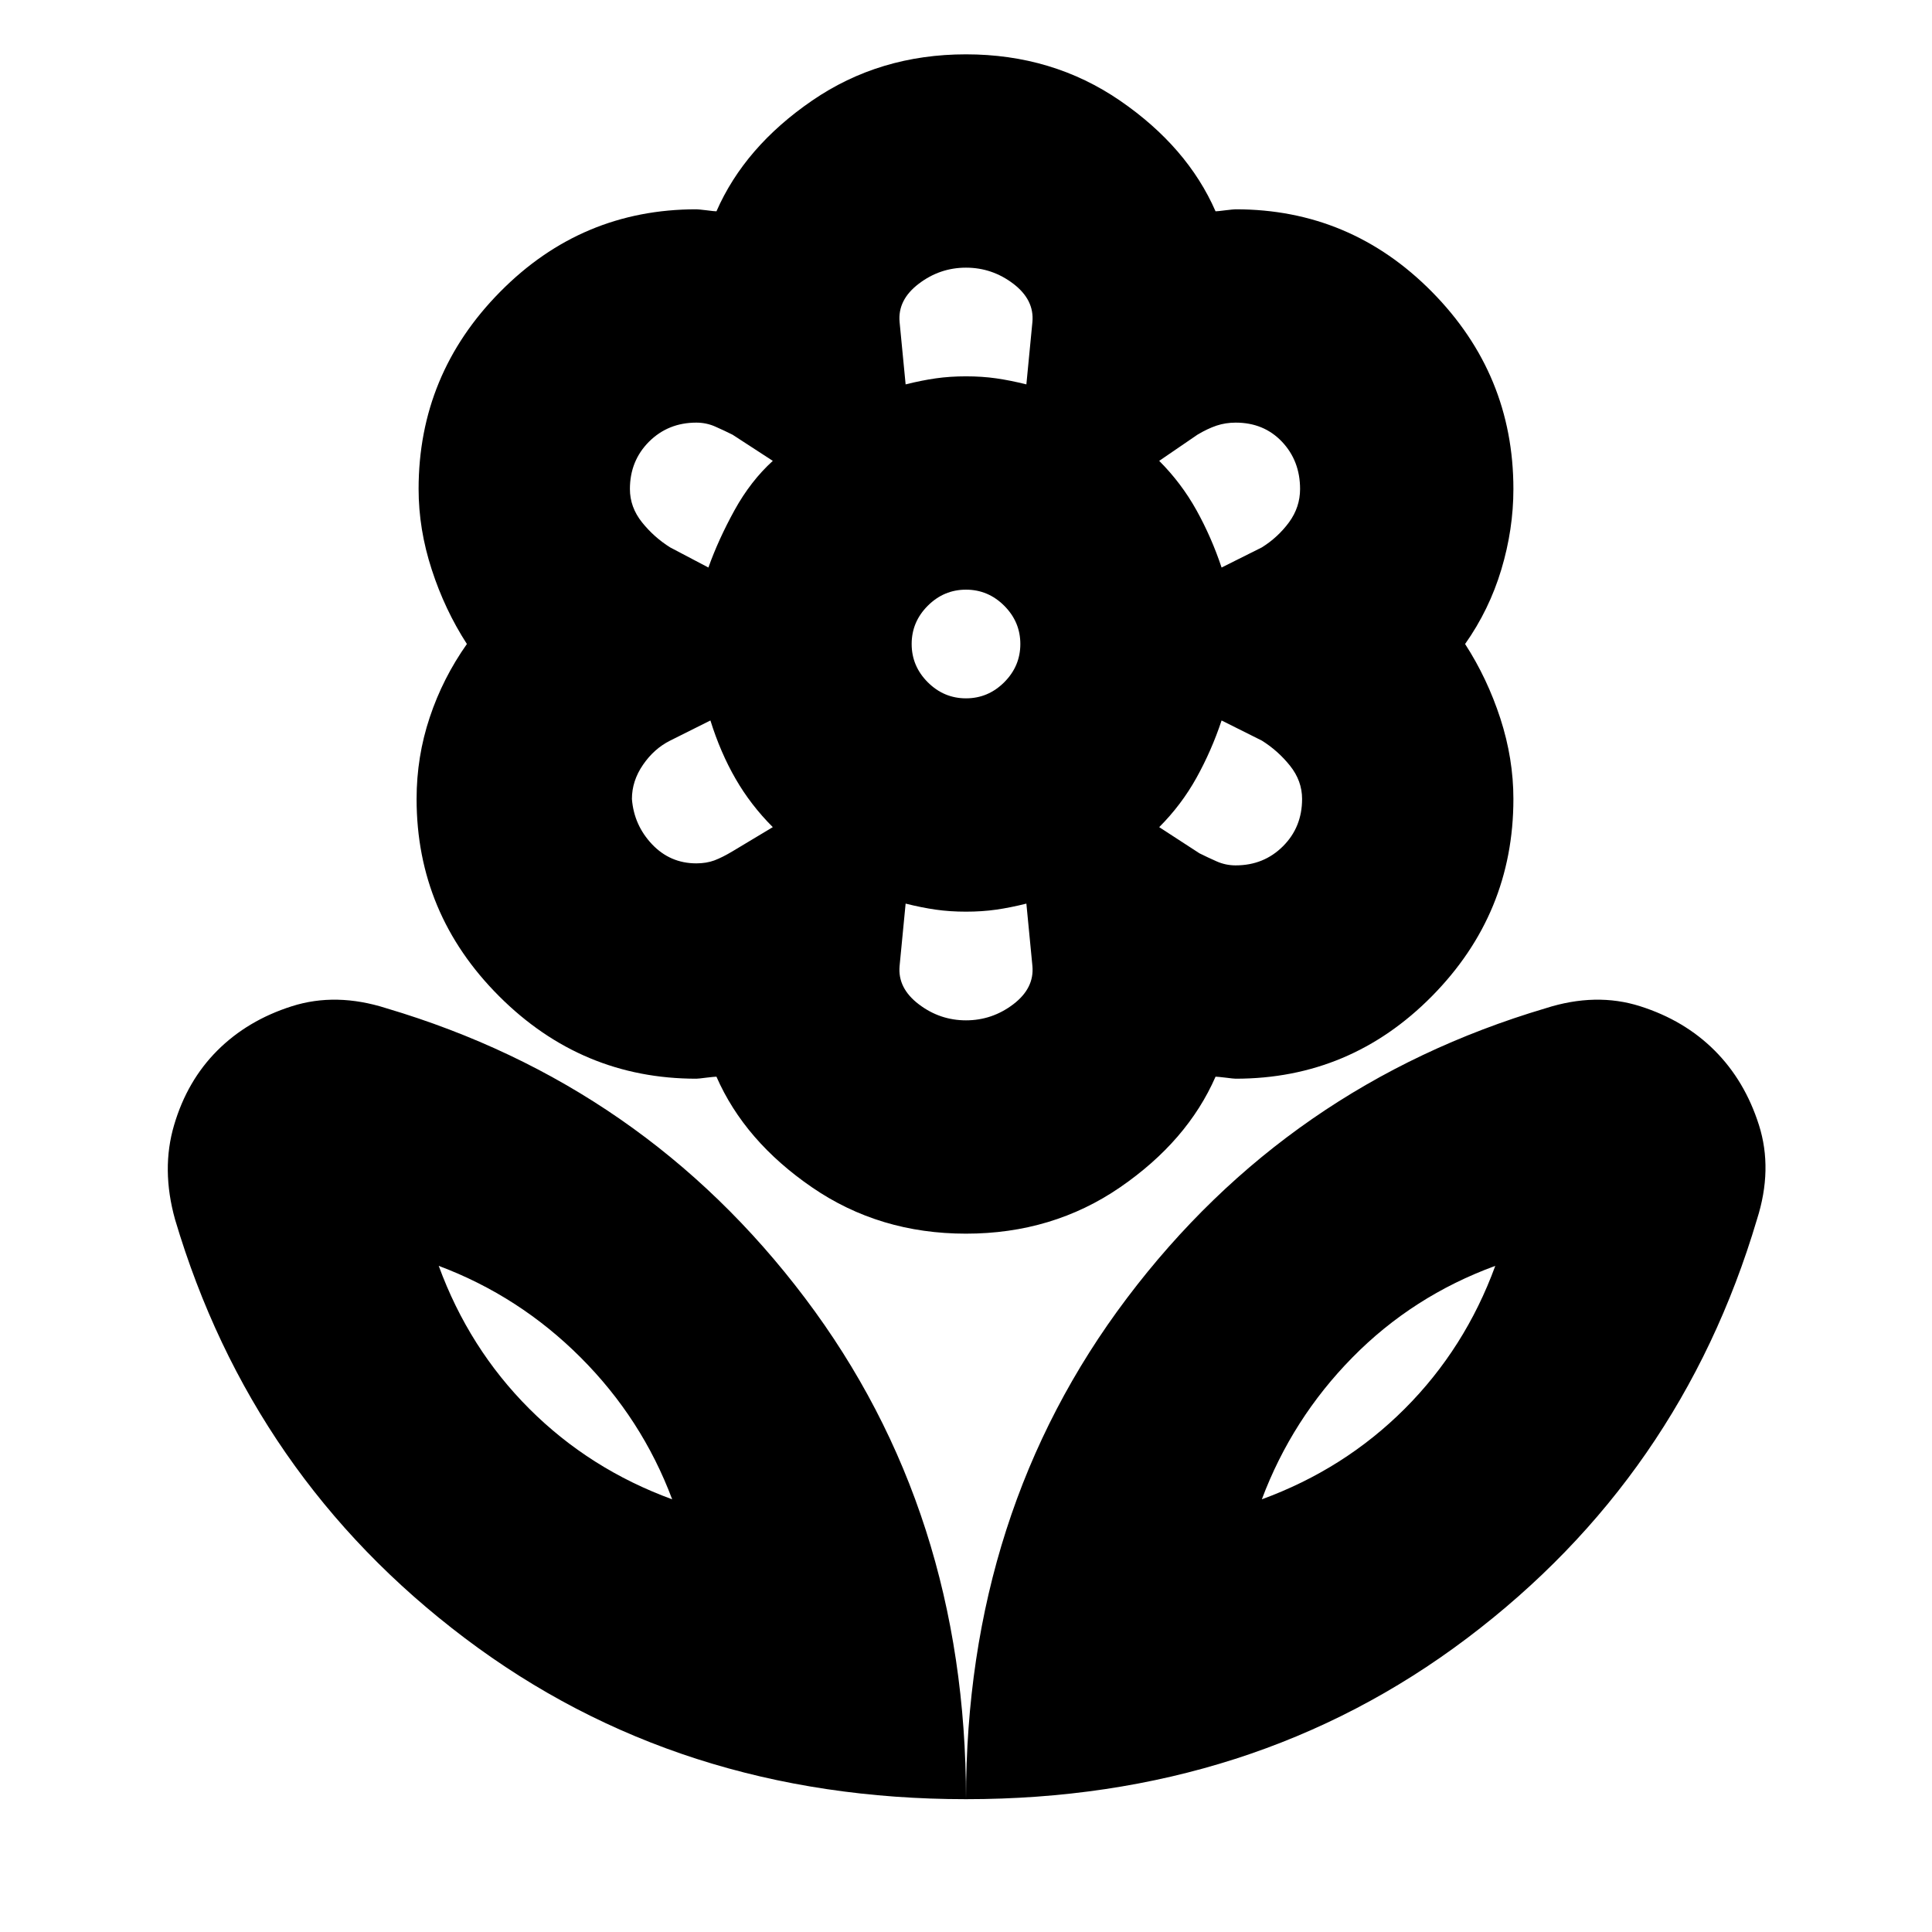 <svg xmlns="http://www.w3.org/2000/svg" height="24" width="24"><path d="M12 22.35q0-3.575 2-6.225 2-2.65 5.2-3.6.625-.2 1.175-.025.55.175.925.55.375.375.55.925.175.55-.025 1.175-.95 3.2-3.6 5.2-2.65 2-6.225 2Zm3.675-3.725Q16.7 18.25 17.45 17.5t1.125-1.775q-1.025.375-1.775 1.138-.75.762-1.125 1.762ZM12 22.35q0-3.575-2-6.225-2-2.65-5.2-3.6-.625-.2-1.175-.025-.55.175-.925.55-.375.375-.537.925-.163.55.012 1.175.95 3.2 3.6 5.2 2.65 2 6.225 2Zm-3.65-3.725Q7.325 18.25 6.575 17.5T5.45 15.725q1 .375 1.763 1.138.762.762 1.137 1.762Zm7-7.875q.35 0 .588-.238.237-.237.237-.587 0-.225-.15-.413-.15-.187-.35-.312l-.5-.25q-.125.375-.312.712-.188.338-.463.613l.5.325q.1.05.213.1.112.05.237.05Zm-.175-3.7.5-.25q.2-.125.338-.312.137-.188.137-.413 0-.35-.225-.588-.225-.237-.575-.237-.125 0-.237.037-.113.038-.238.113l-.475.325q.275.275.463.613.187.337.312.712ZM11.25 4.775q.2-.05.375-.075.175-.025.375-.025t.375.025q.175.025.375.075L12.825 4q.025-.275-.237-.475-.263-.2-.588-.2-.325 0-.587.2-.263.2-.238.475Zm.75 3.9q.275 0 .475-.2.2-.2.2-.475 0-.275-.2-.475-.2-.2-.475-.2-.275 0-.475.2-.2.2-.2.475 0 .275.2.475.2.2.475.2Zm0 4q.325 0 .588-.2.262-.2.237-.475l-.075-.775q-.2.05-.375.075-.175.025-.375.025t-.375-.025q-.175-.025-.375-.075l-.075.775q-.025.275.238.475.262.2.587.2ZM8.8 7.05q.125-.35.325-.713.2-.362.475-.612L9.1 5.4q-.1-.05-.213-.1-.112-.05-.237-.05-.35 0-.588.237-.237.238-.237.588 0 .225.15.413.15.187.35.312Zm-.15 3.675q.125 0 .225-.037.1-.038.225-.113l.5-.3q-.275-.275-.462-.6-.188-.325-.313-.725l-.5.25q-.2.1-.337.3-.138.2-.138.425.025.325.25.563.225.237.55.237Zm3.35 4.6q-1.075 0-1.912-.575-.838-.575-1.188-1.375-.025 0-.125.012-.1.013-.125.013-1.425 0-2.45-1.025-1.025-1.025-1.025-2.45 0-.525.163-1.013Q5.5 8.425 5.8 8q-.275-.425-.437-.925-.163-.5-.163-1 0-1.425 1.013-2.45Q7.225 2.6 8.65 2.6q.025 0 .125.012.1.013.125.013.35-.8 1.188-1.375Q10.925.675 12 .675t1.913.575q.837.575 1.187 1.375.025 0 .125-.013.1-.012.125-.012 1.425 0 2.438 1.025Q18.8 4.65 18.8 6.075q0 .5-.15 1T18.2 8q.275.425.438.925.162.5.162 1 0 1.425-1.012 2.45Q16.775 13.4 15.35 13.4q-.025 0-.125-.013-.1-.012-.125-.012-.35.8-1.187 1.375-.838.575-1.913.575Zm0-10.65Zm2.4 1.05Zm0 4.55Zm-2.4 1.05Zm-2.4-1.05Zm0-4.55Zm-1.25 12.9Zm7.325 0Z"/></svg>